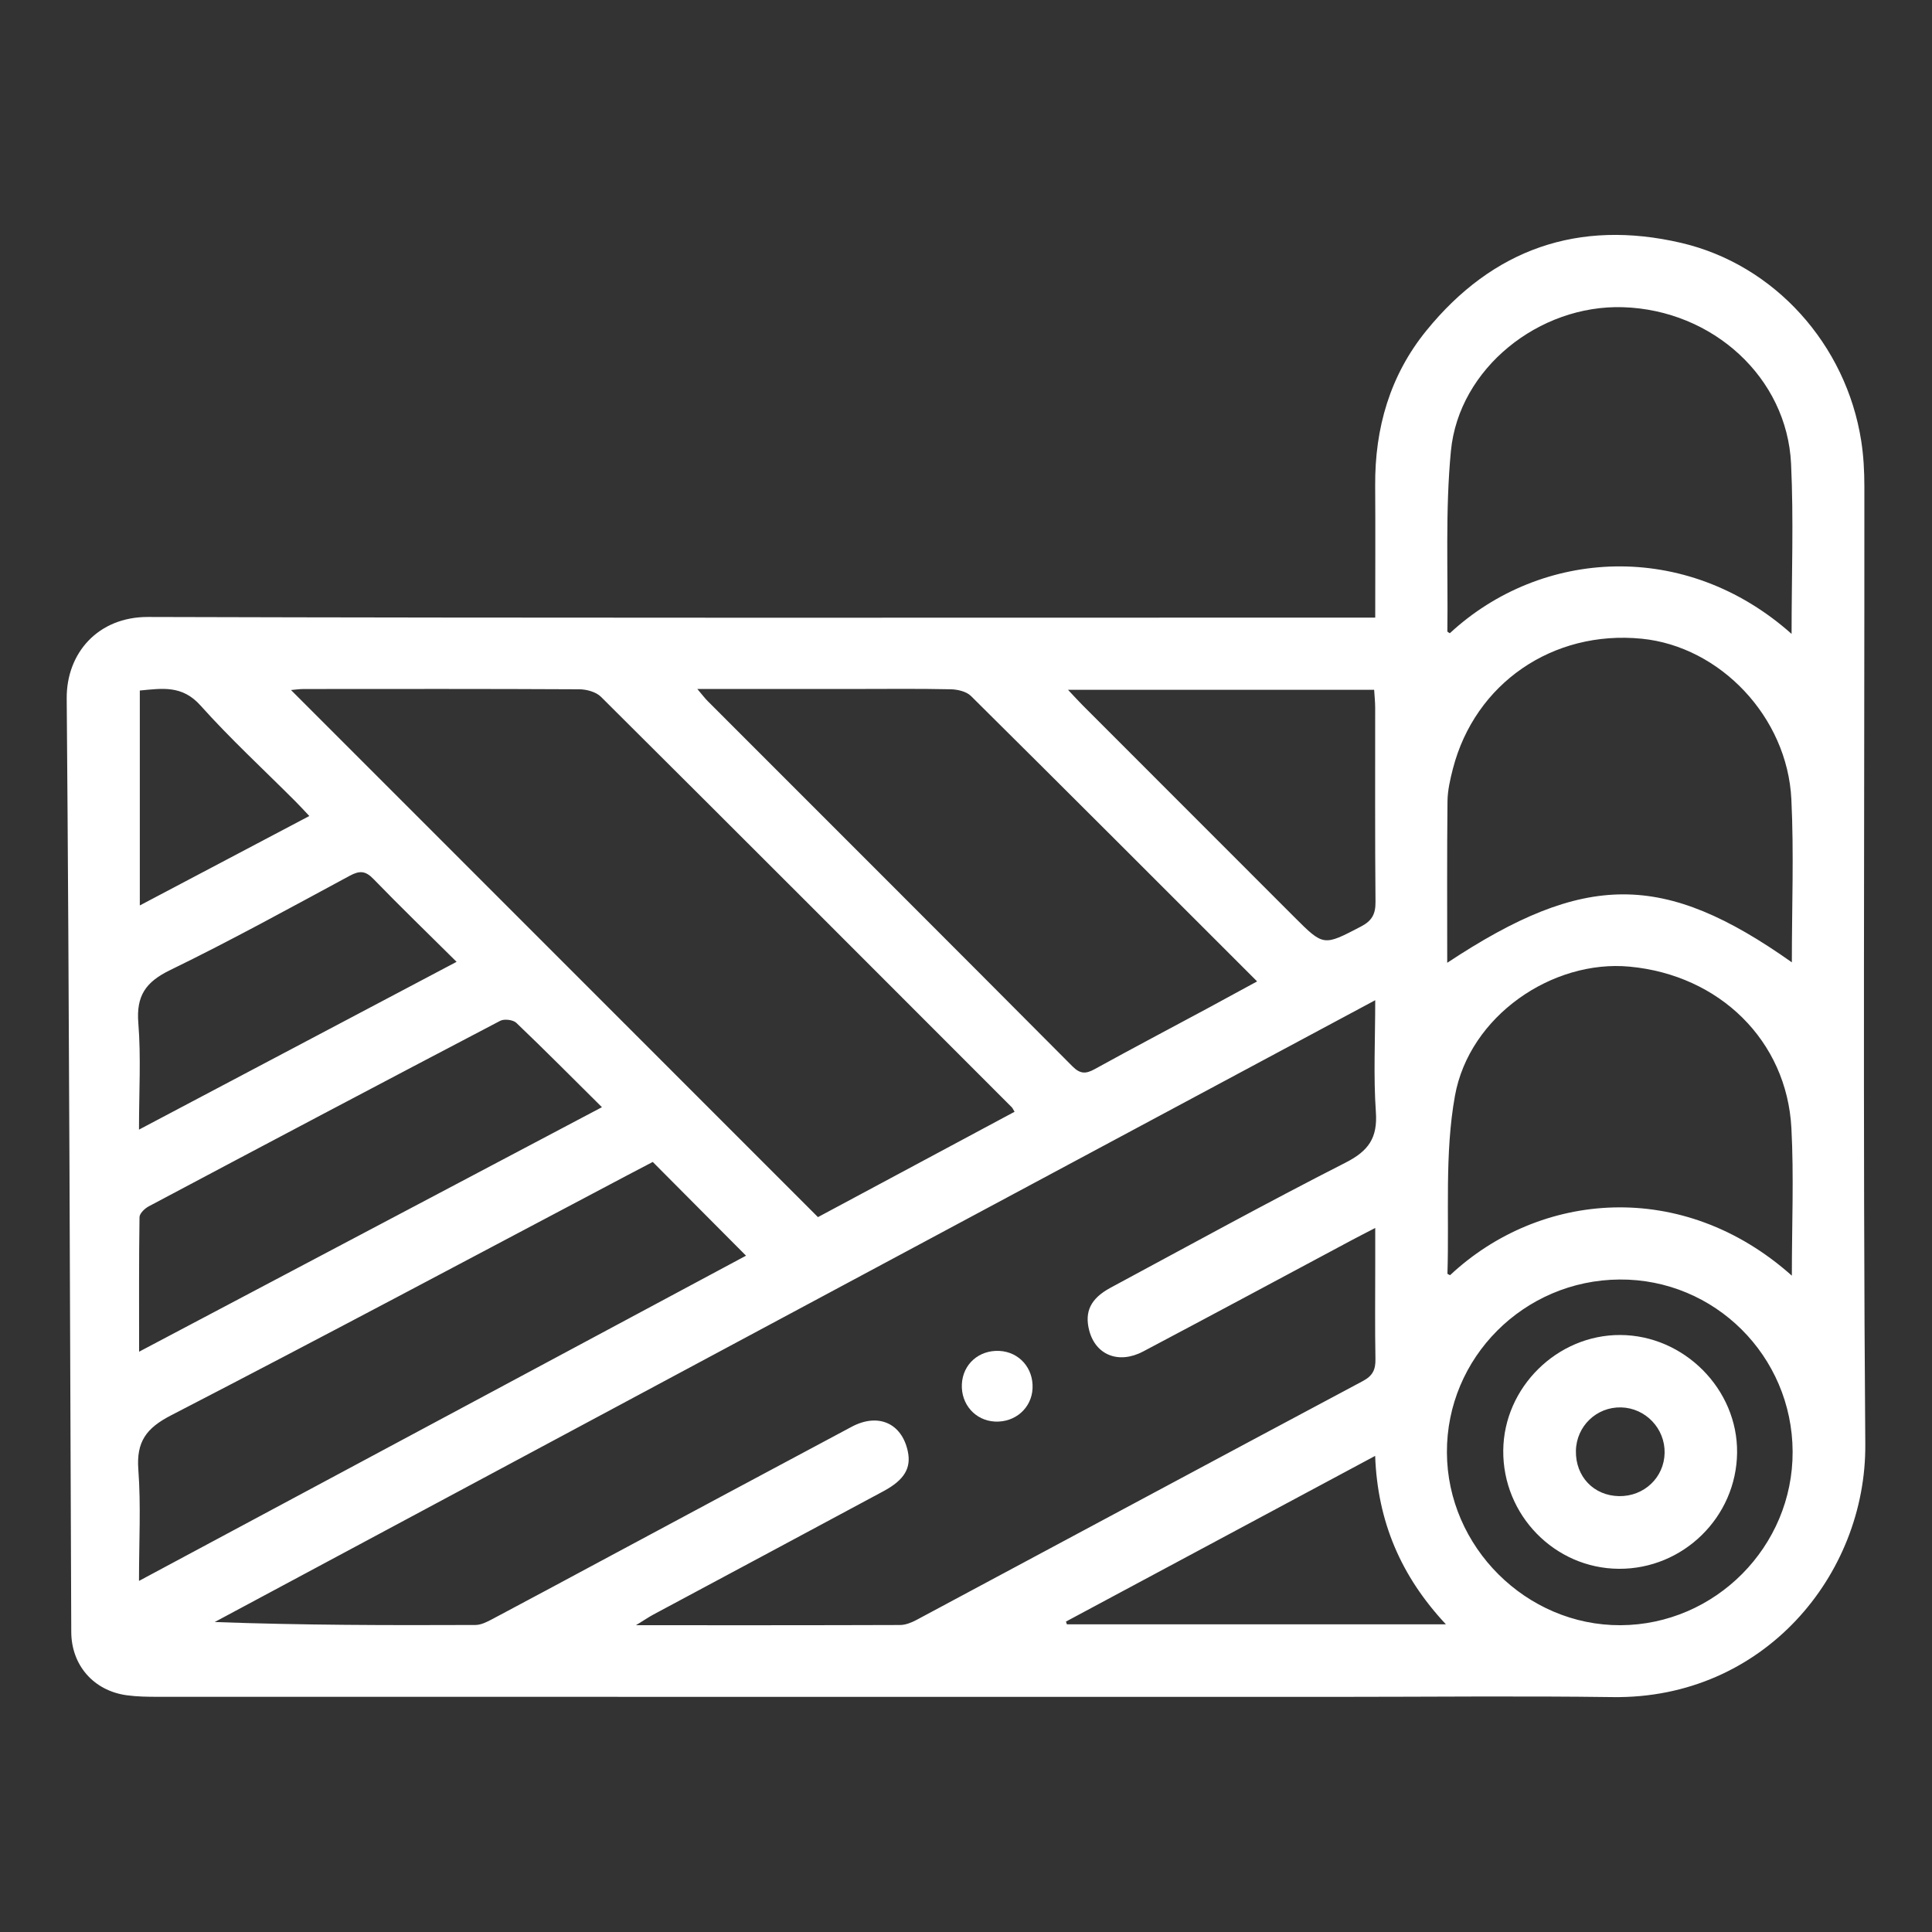 <?xml version="1.0" encoding="utf-8"?>
<!-- Generator: Adobe Illustrator 16.0.0, SVG Export Plug-In . SVG Version: 6.00 Build 0)  -->
<!DOCTYPE svg PUBLIC "-//W3C//DTD SVG 1.1//EN" "http://www.w3.org/Graphics/SVG/1.1/DTD/svg11.dtd">
<svg version="1.1" id="Layer_1" xmlns="http://www.w3.org/2000/svg" xmlns:xlink="http://www.w3.org/1999/xlink" x="0px" y="0px"
	 width="150px" height="150px" viewBox="0 0 150 150" enable-background="new 0 0 150 150" xml:space="preserve">
<rect x="0" y="0" width="150" height="150" fill="#333333" stroke="none"/>
<g>
	<path fill-rule="evenodd" clip-rule="evenodd" fill="#FFFFFF" d="M125.686,121.801c-4.978-0.031-9.019-4.17-8.974-9.189
		c0.045-4.897,4.187-8.984,9.087-8.963c4.961,0.02,9.126,4.219,9.068,9.143C134.811,117.782,130.684,121.832,125.686,121.801z
		 M125.699,116.159c1.943,0.033,3.503-1.441,3.541-3.349c0.04-1.901-1.478-3.491-3.375-3.54c-1.912-0.047-3.48,1.463-3.512,3.379
		C122.32,114.64,123.738,116.127,125.699,116.159z"/>
	<path fill-rule="evenodd" clip-rule="evenodd" fill="#FFFFFF" d="M106.772,47.95c0-3.549,0.019-6.902-0.004-10.255
		c-0.03-4.462,1.151-8.554,3.975-12.026c5.151-6.342,11.816-8.663,19.77-6.815c7.271,1.69,12.826,7.905,13.991,15.375
		c0.181,1.158,0.244,2.347,0.245,3.521c0.013,24.795-0.121,49.589,0.072,74.381c0.078,10.148-7.9,19.789-19.607,19.631
		c-7.175-0.096-14.351-0.017-21.524-0.017c-30.471,0-60.939,0-91.41-0.005c-0.816,0-1.64-0.01-2.445-0.121
		c-2.58-0.358-4.291-2.341-4.302-4.913c-0.1-24.159-0.153-48.316-0.354-72.474c-0.028-3.53,2.436-6.343,6.313-6.331
		c31.104,0.09,62.211,0.05,93.316,0.05C105.396,47.95,105.981,47.95,106.772,47.95z M106.772,77.656
		C76.57,93.839,46.621,109.886,16.67,125.934c6.817,0.248,13.532,0.256,20.248,0.229c0.422-0.003,0.869-0.226,1.26-0.432
		c2.844-1.506,5.678-3.035,8.514-4.555c6.475-3.468,12.942-6.946,19.425-10.398c2.068-1.104,3.897-0.281,4.364,1.898
		c0.277,1.29-0.254,2.221-1.88,3.096c-5.946,3.202-11.905,6.381-17.855,9.572c-0.37,0.199-0.719,0.438-1.372,0.838
		c7.084,0,13.798,0.007,20.513-0.017c0.424-0.003,0.882-0.187,1.269-0.393c11.55-6.18,23.091-12.383,34.651-18.545
		c0.771-0.41,0.996-0.888,0.982-1.705c-0.044-2.452-0.016-4.905-0.016-7.356c0-0.883,0-1.766,0-2.826
		c-0.779,0.403-1.301,0.667-1.817,0.943c-5.397,2.884-10.786,5.783-16.196,8.643c-1.907,1.009-3.696,0.278-4.193-1.626
		c-0.379-1.458,0.109-2.488,1.658-3.321c6.07-3.264,12.108-6.587,18.248-9.714c1.78-0.906,2.49-1.916,2.35-3.924
		C106.627,83.557,106.772,80.749,106.772,77.656z M78.771,86.317c-0.12-0.196-0.154-0.287-0.216-0.349
		C67.934,75.337,57.315,64.701,46.66,54.101c-0.383-0.383-1.114-0.581-1.686-0.585c-7.128-0.038-14.258-0.026-21.387-0.021
		c-0.363,0-0.727,0.058-0.994,0.079c13.655,13.658,27.253,27.259,40.913,40.923C68.484,91.829,73.595,89.092,78.771,86.317z
		 M54.139,53.491c0.411,0.483,0.595,0.732,0.812,0.948c9.439,9.444,18.89,18.879,28.307,28.345c0.615,0.619,1.052,0.599,1.744,0.217
		c2.9-1.598,5.828-3.142,8.742-4.709c1.255-0.676,2.505-1.36,3.858-2.096c-7.483-7.48-14.831-14.839-22.215-22.158
		c-0.357-0.354-1.042-0.512-1.58-0.523c-2.497-0.054-4.995-0.023-7.493-0.023C62.371,53.491,58.427,53.491,54.139,53.491z
		 M139.098,49.215c0-4.526,0.166-8.876-0.04-13.207c-0.315-6.692-6.075-11.937-13.048-12.157
		c-6.522-0.205-12.743,4.754-13.361,11.157c-0.447,4.634-0.215,9.333-0.276,14.004c-0.002,0.051,0.124,0.104,0.191,0.152
		C119.663,42.59,130.876,41.89,139.098,49.215z M139.119,74.715c0-4.34,0.164-8.51-0.038-12.662
		c-0.311-6.393-5.54-11.862-11.623-12.464c-6.901-0.683-12.94,3.465-14.654,10.092c-0.214,0.828-0.412,1.69-0.421,2.537
		c-0.044,4.151-0.021,8.303-0.021,12.533C123.053,67.683,129.146,67.665,139.119,74.715z M57.921,97.491
		c-2.452-2.465-4.812-4.836-7.241-7.278c-0.576,0.302-1.256,0.655-1.932,1.012c-11.813,6.238-23.598,12.531-35.467,18.661
		c-1.924,0.993-2.703,2.047-2.541,4.211c0.208,2.78,0.051,5.59,0.051,8.645C26.659,114.24,42.287,105.866,57.921,97.491z
		 M139.119,99.043c0-3.948,0.162-7.71-0.035-11.453c-0.355-6.787-5.579-11.891-12.57-12.541c-5.979-0.557-12.433,3.82-13.553,10.034
		c-0.81,4.49-0.437,9.192-0.582,13.8c0,0.039,0.133,0.081,0.205,0.121C119.538,92.493,130.644,91.48,139.119,99.043z M10.8,104.946
		C22.886,98.561,34.735,92.3,46.734,85.962c-2.311-2.292-4.449-4.451-6.647-6.549c-0.252-0.239-0.935-0.322-1.251-0.157
		c-9.11,4.771-18.203,9.579-27.285,14.403c-0.313,0.165-0.715,0.553-0.719,0.842C10.781,97.889,10.8,101.276,10.8,104.946z
		 M139.179,112.703c-0.03-7.424-6.058-13.415-13.441-13.362c-7.427,0.053-13.433,6.071-13.4,13.432
		c0.031,7.332,6.163,13.436,13.473,13.408C133.174,126.151,139.21,120.066,139.179,112.703z M82.921,53.558
		c0.5,0.53,0.799,0.86,1.113,1.177c5.481,5.486,10.964,10.972,16.446,16.455c2.292,2.293,2.276,2.262,5.193,0.741
		c0.839-0.438,1.129-0.96,1.12-1.9c-0.046-5.034-0.021-10.068-0.025-15.102c-0.001-0.438-0.05-0.875-0.08-1.371
		C98.782,53.558,91.003,53.558,82.921,53.558z M35.449,74.676c-2.283-2.267-4.401-4.315-6.452-6.431
		c-0.619-0.642-1.072-0.666-1.843-0.252c-4.624,2.493-9.227,5.031-13.949,7.327c-1.9,0.923-2.637,1.998-2.465,4.116
		c0.213,2.641,0.051,5.313,0.051,8.267C19.107,83.309,27.165,79.053,35.449,74.676z M112.259,126.112
		c-3.496-3.742-5.304-7.973-5.493-13.077c-8.126,4.354-16.066,8.609-24.006,12.864c0.024,0.071,0.05,0.142,0.074,0.213
		C92.555,126.112,102.275,126.112,112.259,126.112z M10.855,70.298c4.489-2.369,8.768-4.626,13.16-6.943
		c-0.399-0.424-0.729-0.787-1.077-1.135c-2.47-2.474-5.048-4.851-7.376-7.451c-1.414-1.582-2.959-1.324-4.707-1.157
		C10.855,59.146,10.855,64.576,10.855,70.298z"/>
	<path fill-rule="evenodd" clip-rule="evenodd" fill="#FFFFFF" d="M77.248,110.37c-1.529-0.075-2.651-1.347-2.568-2.916
		c0.081-1.549,1.33-2.649,2.915-2.569c1.536,0.079,2.649,1.339,2.572,2.916C80.093,109.326,78.819,110.447,77.248,110.37z"/>
</g>
</svg>
